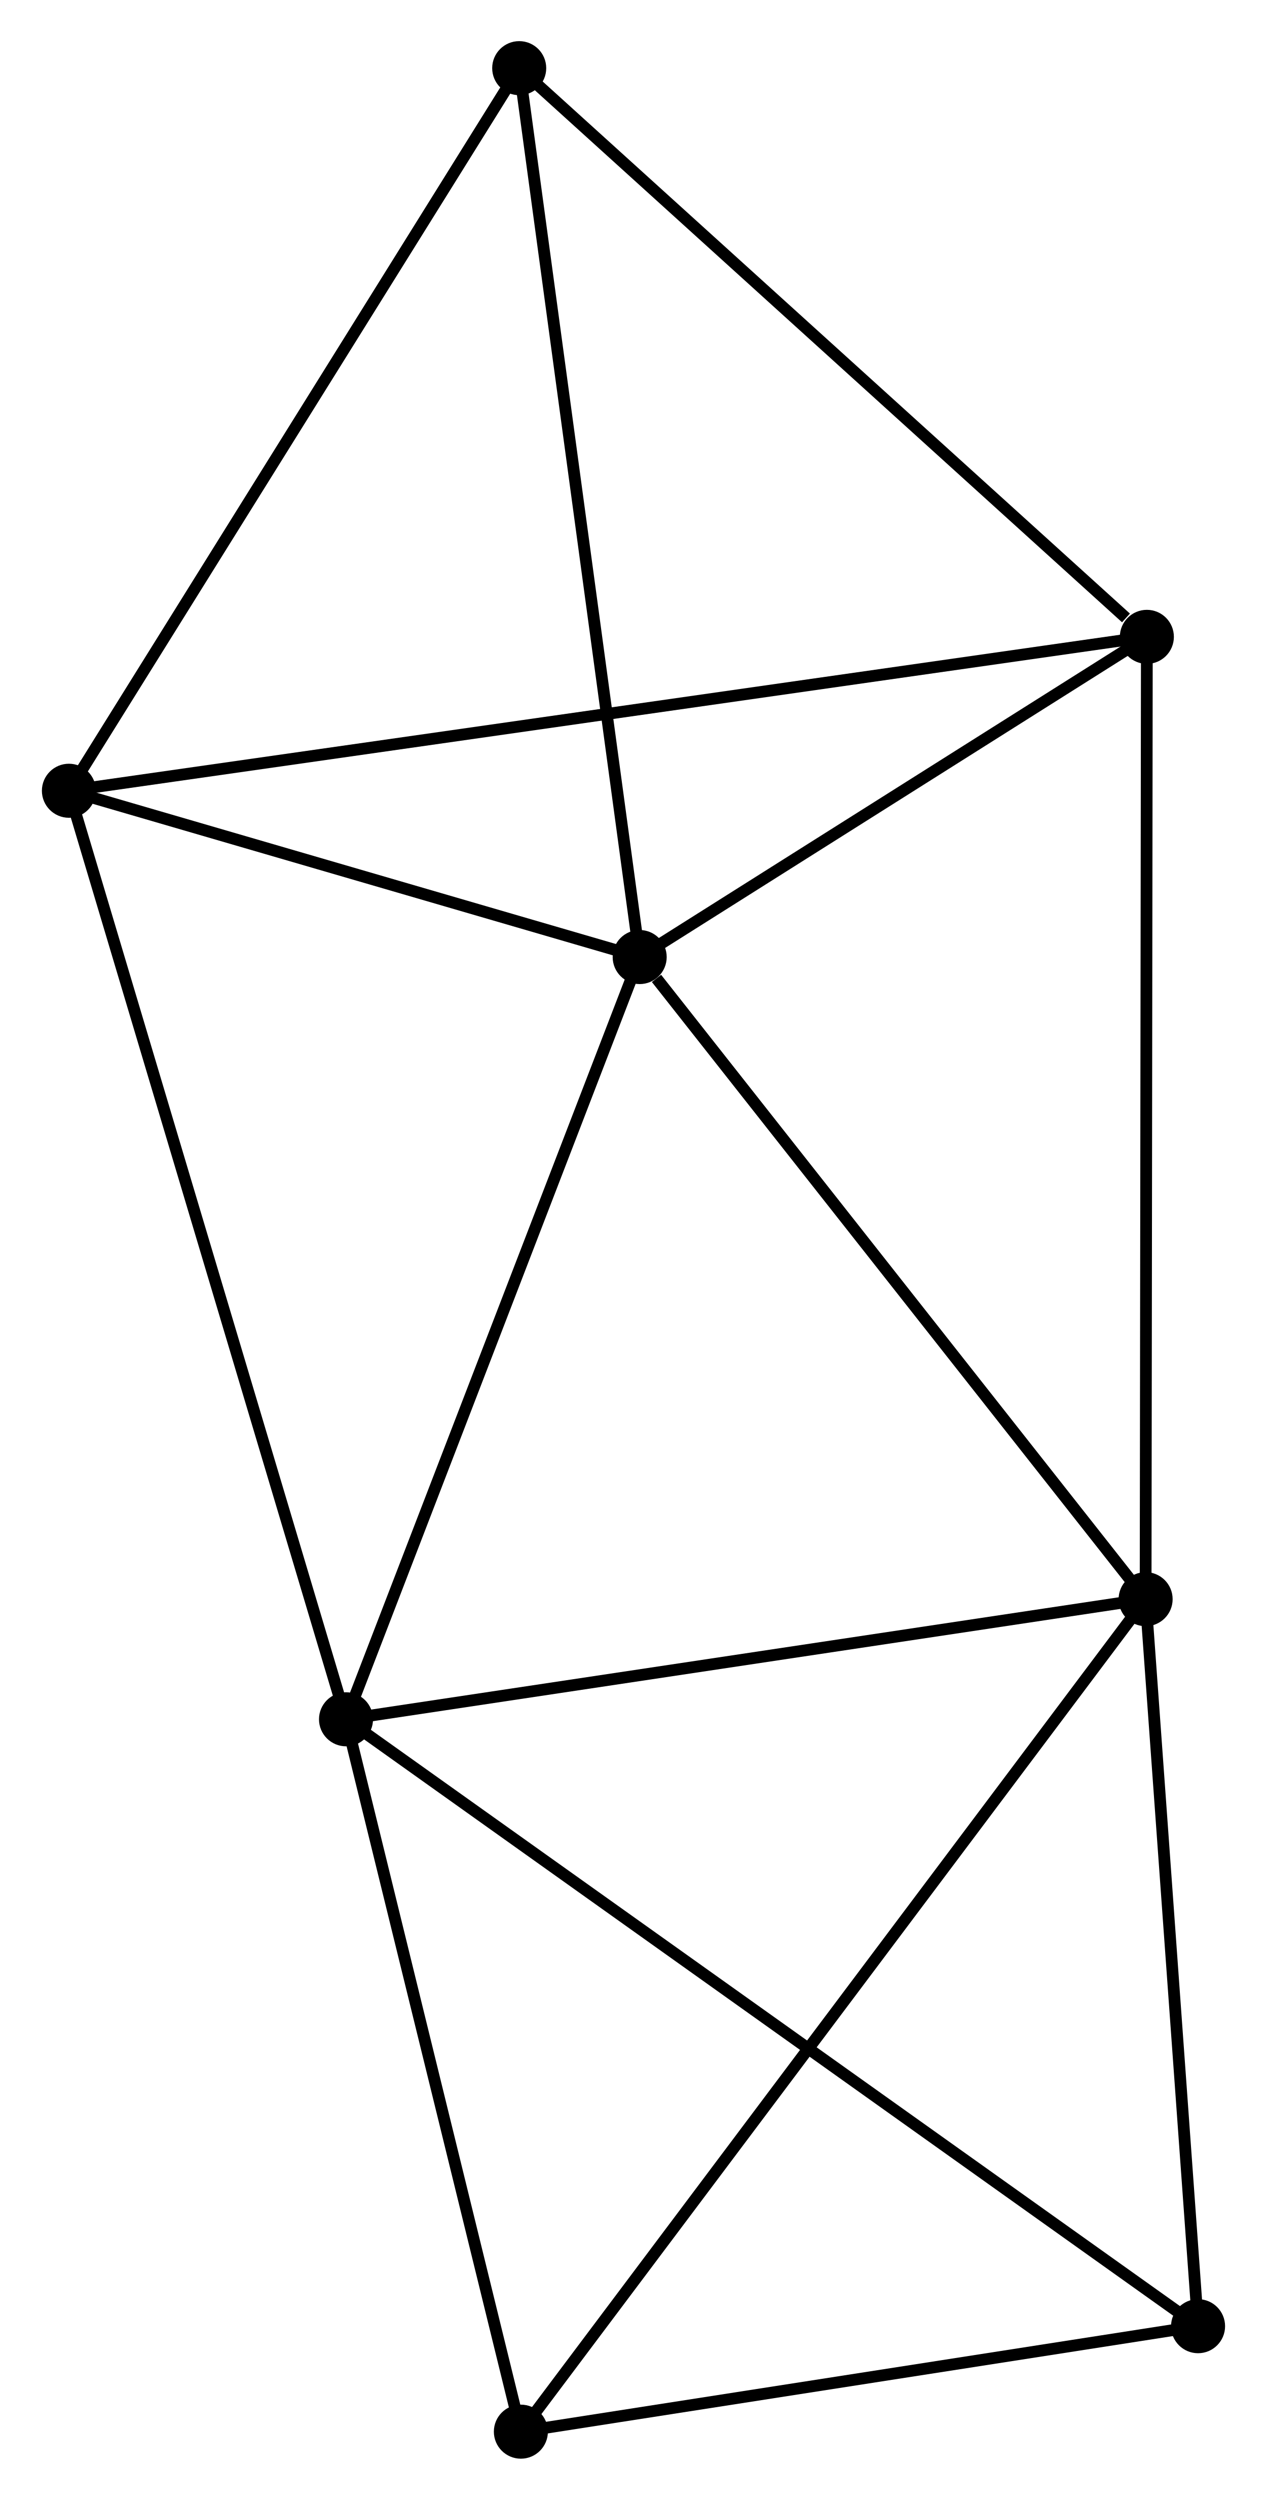 <?xml version="1.0" encoding="UTF-8" standalone="no"?>
<!DOCTYPE svg PUBLIC "-//W3C//DTD SVG 1.1//EN"
 "http://www.w3.org/Graphics/SVG/1.1/DTD/svg11.dtd">
<!-- Generated by graphviz version 2.36.0 (20140111.2315)
 -->
<!-- Title: %3 Pages: 1 -->
<svg width="108pt" height="213pt"
 viewBox="0.00 0.00 107.73 212.73" xmlns="http://www.w3.org/2000/svg" xmlns:xlink="http://www.w3.org/1999/xlink">
<g id="graph0" class="graph" transform="scale(1 1) rotate(0) translate(4 208.734)">
<title>%3</title>
<!-- 0 -->
<g id="node1" class="node"><title>0</title>
<ellipse fill="black" stroke="black" cx="50.391" cy="-127.289" rx="1.8" ry="1.8"/>
</g>
<!-- 1 -->
<g id="node2" class="node"><title>1</title>
<ellipse fill="black" stroke="black" cx="93.463" cy="-72.645" rx="1.8" ry="1.8"/>
</g>
<!-- 0&#45;&#45;1 -->
<g id="edge1" class="edge"><title>0&#45;&#45;1</title>
<path fill="none" stroke="black" d="M51.824,-125.471C58.48,-117.026 86.308,-81.721 92.316,-74.1"/>
</g>
<!-- 2 -->
<g id="node3" class="node"><title>2</title>
<ellipse fill="black" stroke="black" cx="25.39" cy="-62.423" rx="1.8" ry="1.8"/>
</g>
<!-- 0&#45;&#45;2 -->
<g id="edge2" class="edge"><title>0&#45;&#45;2</title>
<path fill="none" stroke="black" d="M49.669,-125.418C46.019,-115.946 29.612,-73.377 26.067,-64.179"/>
</g>
<!-- 3 -->
<g id="node4" class="node"><title>3</title>
<ellipse fill="black" stroke="black" cx="1.8" cy="-141.441" rx="1.8" ry="1.8"/>
</g>
<!-- 0&#45;&#45;3 -->
<g id="edge3" class="edge"><title>0&#45;&#45;3</title>
<path fill="none" stroke="black" d="M48.303,-127.897C40.31,-130.225 11.711,-138.554 3.826,-140.851"/>
</g>
<!-- 4 -->
<g id="node5" class="node"><title>4</title>
<ellipse fill="black" stroke="black" cx="93.569" cy="-154.538" rx="1.8" ry="1.8"/>
</g>
<!-- 0&#45;&#45;4 -->
<g id="edge4" class="edge"><title>0&#45;&#45;4</title>
<path fill="none" stroke="black" d="M52.246,-128.46C59.348,-132.942 84.762,-148.98 91.769,-153.401"/>
</g>
<!-- 6 -->
<g id="node6" class="node"><title>6</title>
<ellipse fill="black" stroke="black" cx="40.135" cy="-202.934" rx="1.8" ry="1.8"/>
</g>
<!-- 0&#45;&#45;6 -->
<g id="edge5" class="edge"><title>0&#45;&#45;6</title>
<path fill="none" stroke="black" d="M50.137,-129.159C48.718,-139.625 41.776,-190.836 40.38,-201.13"/>
</g>
<!-- 1&#45;&#45;2 -->
<g id="edge6" class="edge"><title>1&#45;&#45;2</title>
<path fill="none" stroke="black" d="M91.499,-72.35C81.558,-70.857 36.886,-64.149 27.233,-62.7"/>
</g>
<!-- 1&#45;&#45;4 -->
<g id="edge7" class="edge"><title>1&#45;&#45;4</title>
<path fill="none" stroke="black" d="M93.465,-74.669C93.48,-85.999 93.552,-141.44 93.566,-152.584"/>
</g>
<!-- 5 -->
<g id="node7" class="node"><title>5</title>
<ellipse fill="black" stroke="black" cx="40.277" cy="-1.8" rx="1.8" ry="1.8"/>
</g>
<!-- 1&#45;&#45;5 -->
<g id="edge8" class="edge"><title>1&#45;&#45;5</title>
<path fill="none" stroke="black" d="M92.352,-71.165C85.43,-61.945 48.286,-12.468 41.382,-3.272"/>
</g>
<!-- 7 -->
<g id="node8" class="node"><title>7</title>
<ellipse fill="black" stroke="black" cx="97.928" cy="-10.775" rx="1.8" ry="1.8"/>
</g>
<!-- 1&#45;&#45;7 -->
<g id="edge9" class="edge"><title>1&#45;&#45;7</title>
<path fill="none" stroke="black" d="M93.611,-70.586C94.289,-61.193 97.086,-22.445 97.775,-12.905"/>
</g>
<!-- 2&#45;&#45;3 -->
<g id="edge10" class="edge"><title>2&#45;&#45;3</title>
<path fill="none" stroke="black" d="M24.807,-64.376C21.544,-75.308 5.573,-128.803 2.363,-139.556"/>
</g>
<!-- 2&#45;&#45;5 -->
<g id="edge11" class="edge"><title>2&#45;&#45;5</title>
<path fill="none" stroke="black" d="M25.82,-60.674C27.956,-51.977 37.423,-13.424 39.756,-3.922"/>
</g>
<!-- 2&#45;&#45;7 -->
<g id="edge12" class="edge"><title>2&#45;&#45;7</title>
<path fill="none" stroke="black" d="M26.905,-61.344C36.346,-54.623 87.006,-18.552 96.421,-11.848"/>
</g>
<!-- 3&#45;&#45;4 -->
<g id="edge13" class="edge"><title>3&#45;&#45;4</title>
<path fill="none" stroke="black" d="M3.717,-141.715C15.66,-143.419 79.751,-152.566 91.663,-154.266"/>
</g>
<!-- 3&#45;&#45;6 -->
<g id="edge14" class="edge"><title>3&#45;&#45;6</title>
<path fill="none" stroke="black" d="M2.906,-143.215C8.504,-152.195 33.661,-192.55 39.097,-201.27"/>
</g>
<!-- 4&#45;&#45;6 -->
<g id="edge15" class="edge"><title>4&#45;&#45;6</title>
<path fill="none" stroke="black" d="M91.791,-156.148C83.534,-163.627 49.011,-194.896 41.558,-201.646"/>
</g>
<!-- 5&#45;&#45;7 -->
<g id="edge16" class="edge"><title>5&#45;&#45;7</title>
<path fill="none" stroke="black" d="M42.195,-2.099C50.948,-3.461 87.054,-9.082 95.944,-10.466"/>
</g>
</g>
</svg>
